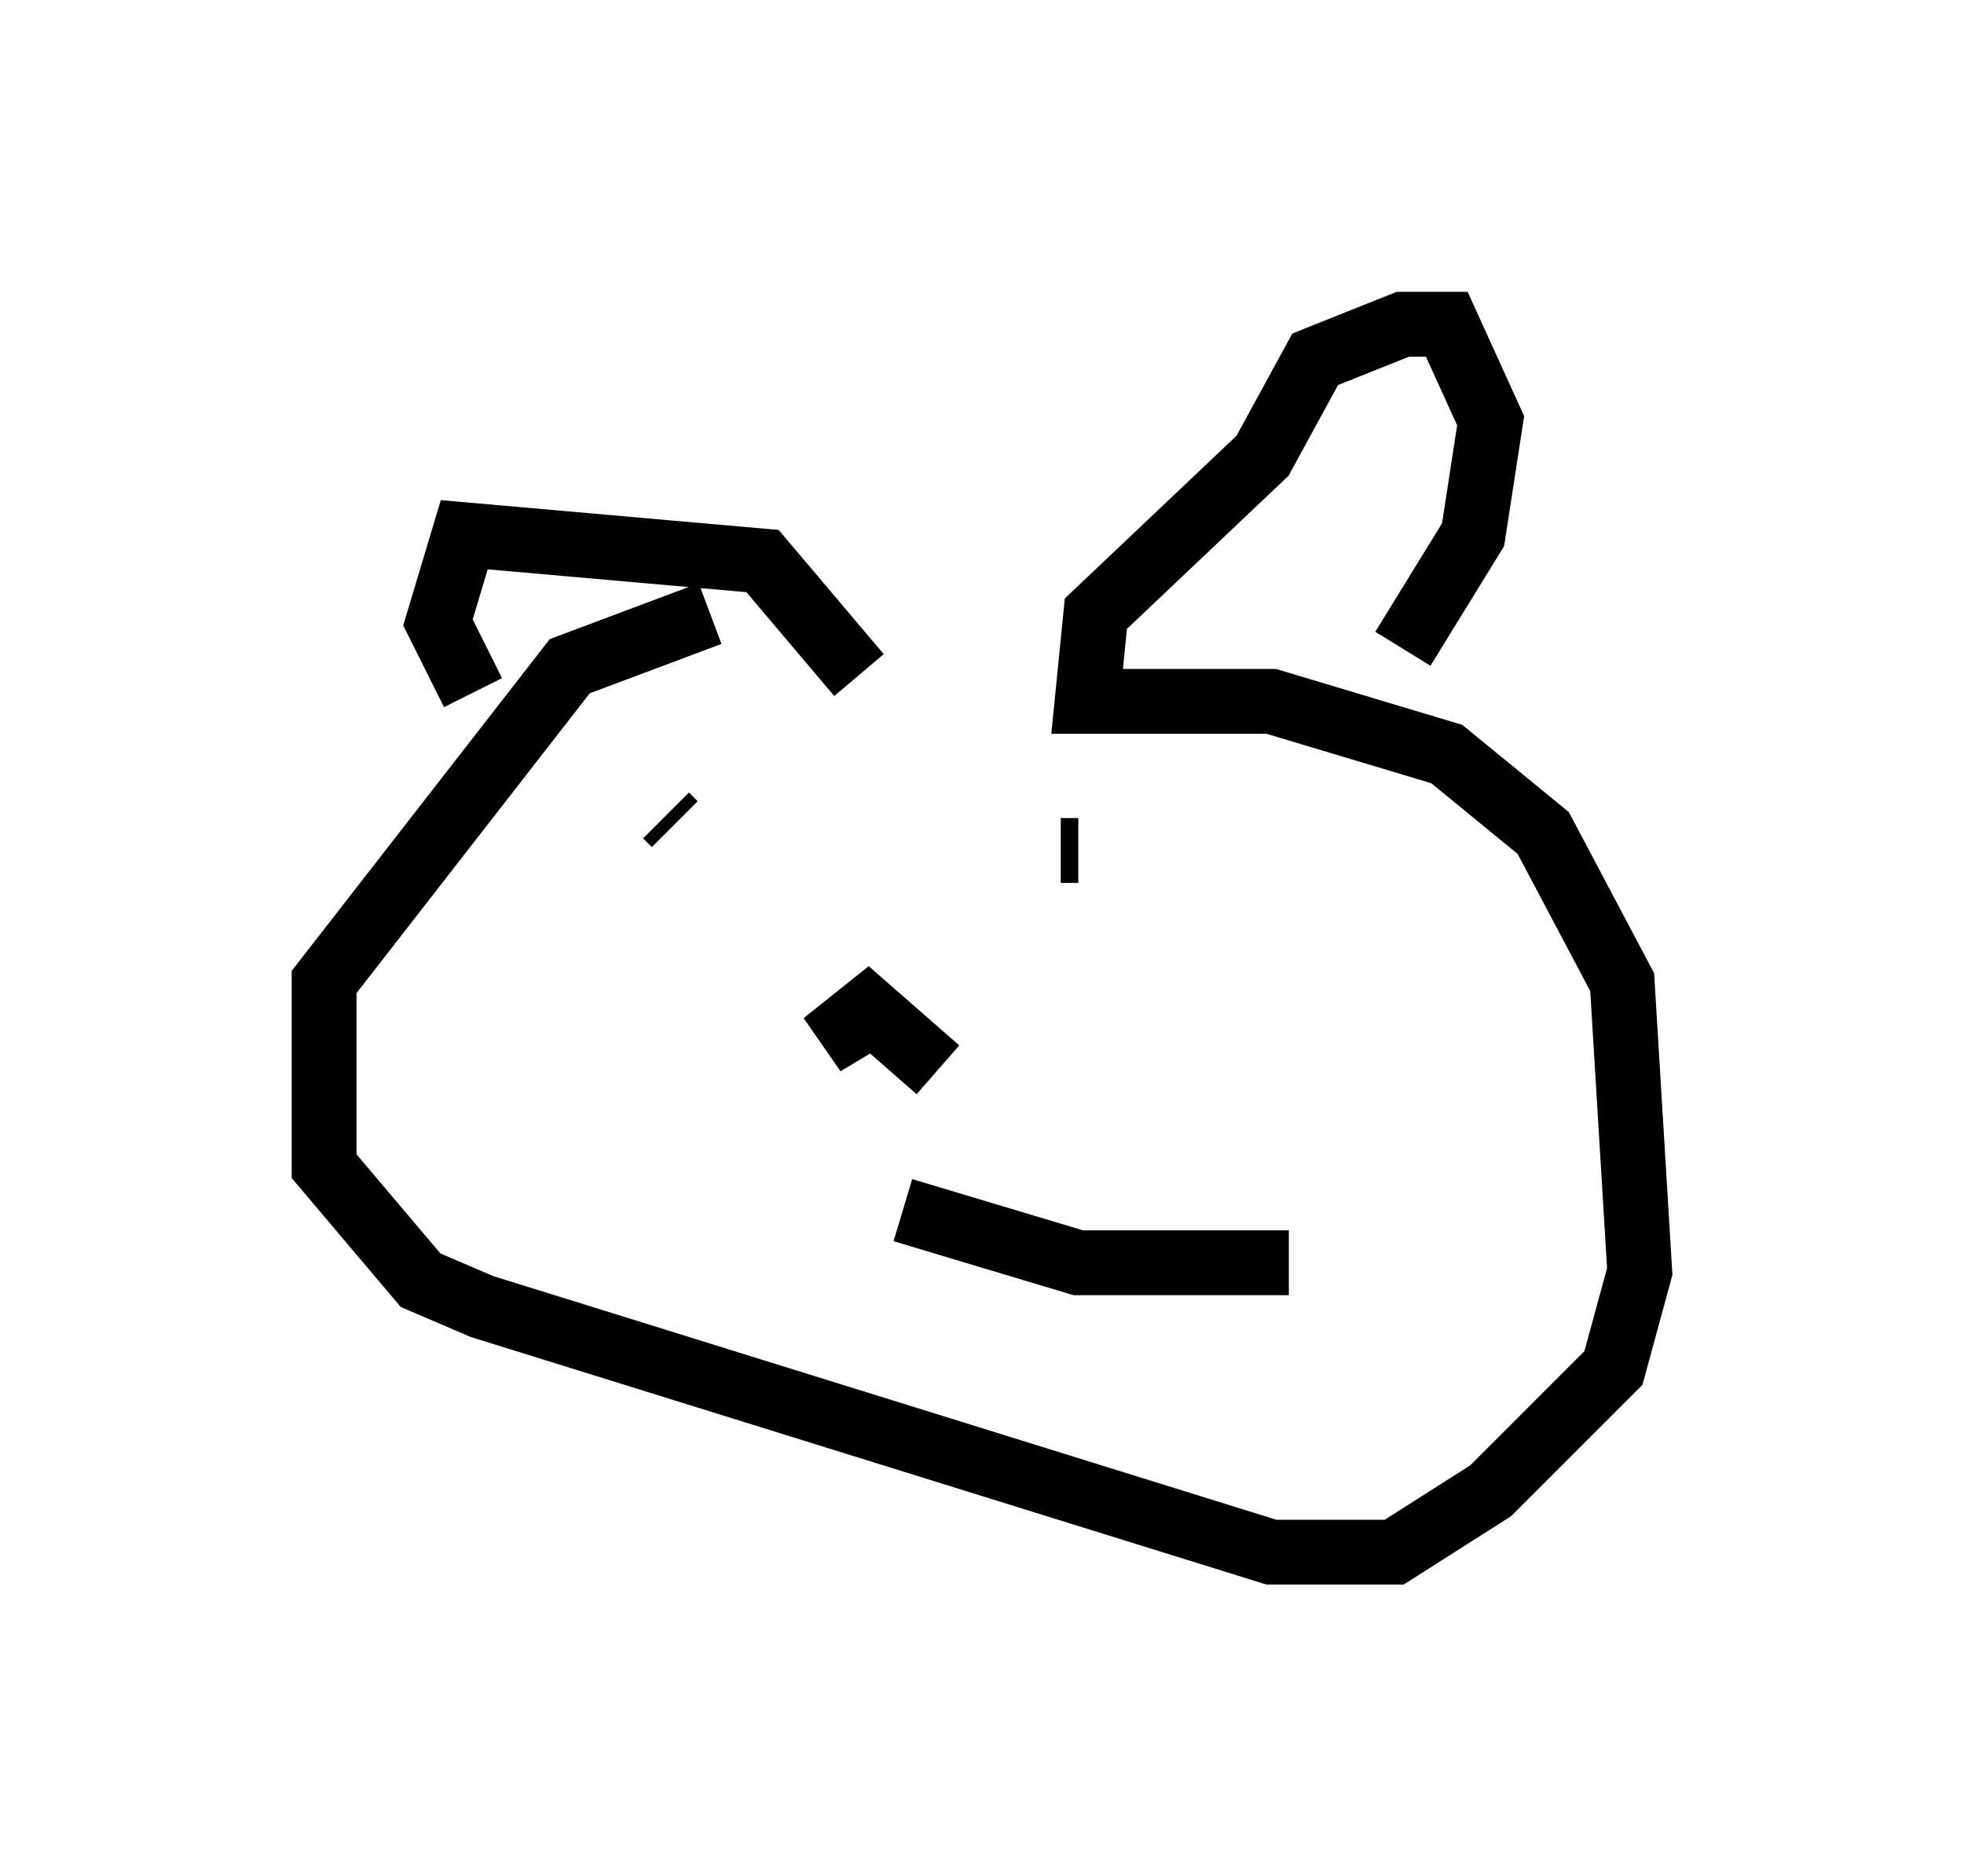 <?xml version="1.0" encoding="utf-8" ?>
<svg baseProfile="full" height="28.944" version="1.1" width="30.297" xmlns="http://www.w3.org/2000/svg" xmlns:ev="http://www.w3.org/2001/xml-events" xmlns:xlink="http://www.w3.org/1999/xlink"><defs /><rect fill="white" height="28.944" width="30.297" x="0" y="0" /><path d="M16.231, 9.33 m-5.277, 0.135 l-2.165, 0.812 -3.789, 4.871 l0.0, 2.842 1.488, 1.759 l0.947, 0.406 12.178, 3.789 l1.894, 0.0 1.488, -0.947 l1.894, -1.894 0.406, -1.488 l-0.271, -4.465 -1.218, -2.3 l-1.488, -1.218 -2.706, -0.812 l-2.842, 0.0 0.135, -1.353 l2.571, -2.436 0.812, -1.488 l1.353, -0.541 0.677, 0.0 l0.677, 1.488 -0.271, 1.759 l-1.083, 1.759 m-8.39, 0.406 l-1.488, -1.759 -4.601, -0.406 l-0.406, 1.353 0.541, 1.083 m2.977, 1.894 l0.135, 0.135 m6.225, 0.406 l-0.271, 0.0 m-2.977, 2.571 l-0.677, 0.406 0.677, -0.541 l1.083, 0.947 m-0.541, 2.165 l2.706, 0.812 3.248, 0.0 " fill="none" stroke="black" stroke-width="1" /></svg>